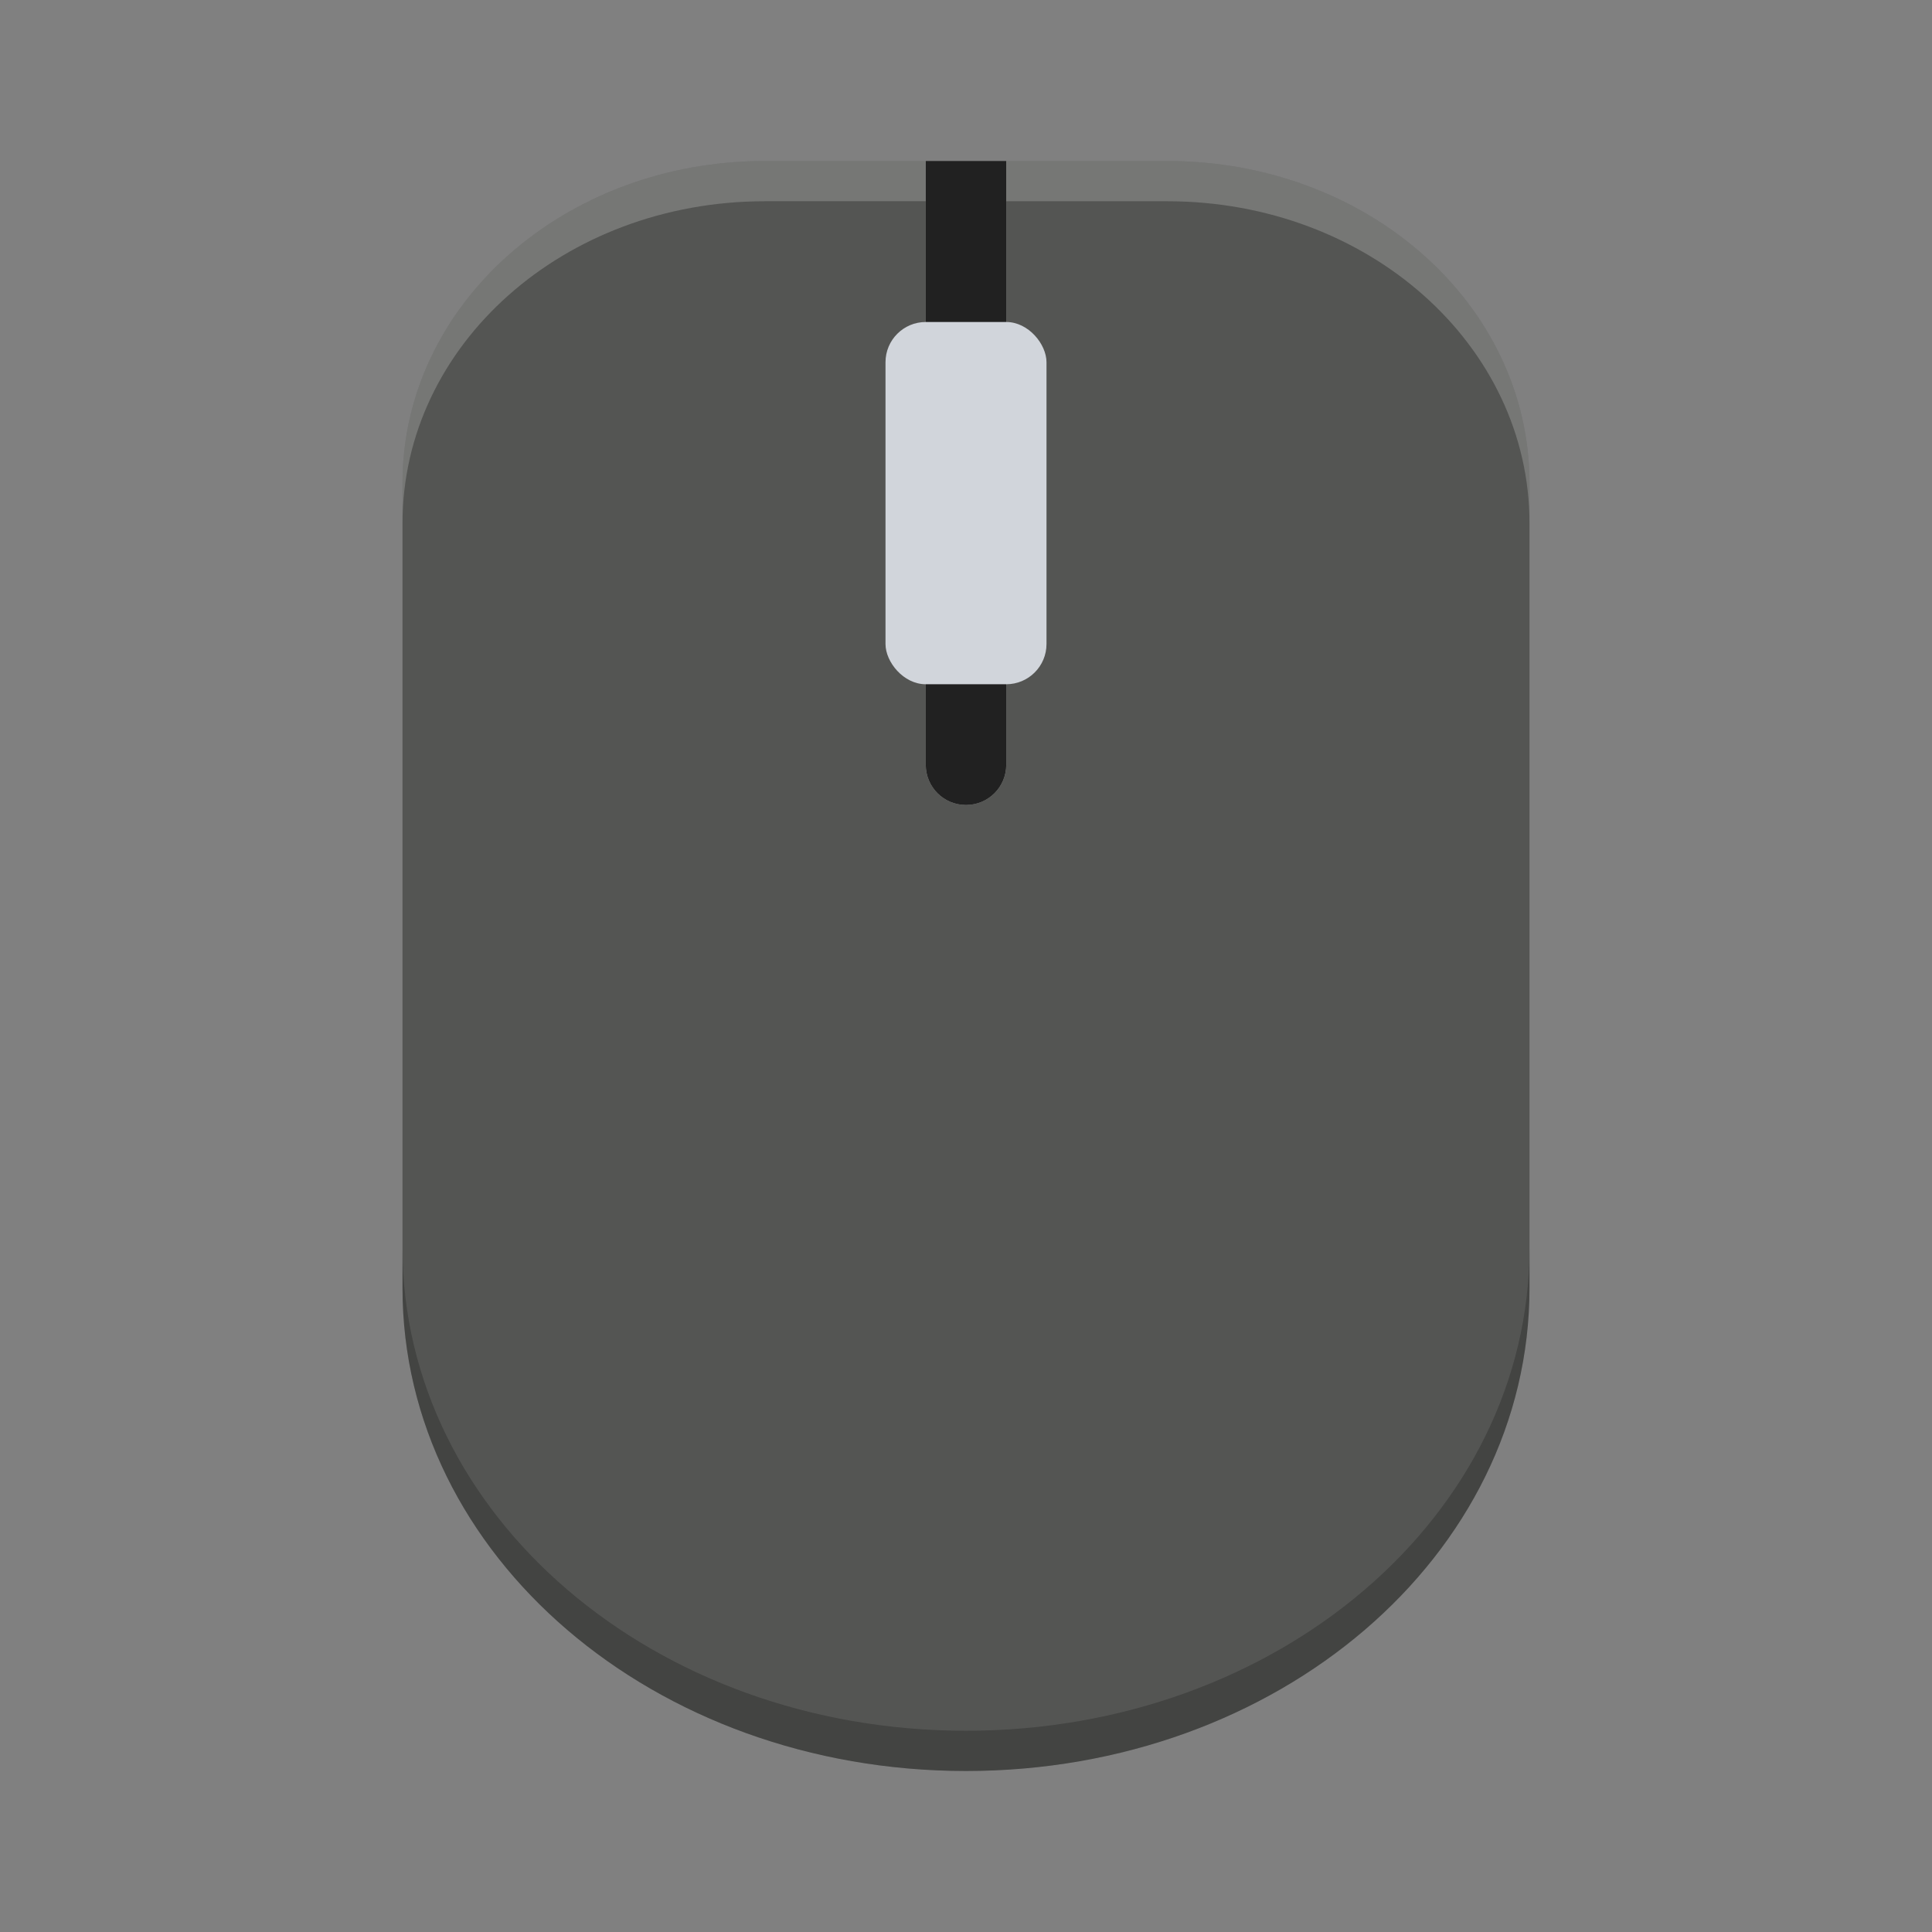 <?xml version="1.0" encoding="UTF-8" standalone="no"?>
<!-- Created with Inkscape (http://www.inkscape.org/) -->

<svg
   xmlns:dc="http://purl.org/dc/elements/1.1/"
   xmlns:cc="http://creativecommons.org/ns#"
   xmlns:rdf="http://www.w3.org/1999/02/22-rdf-syntax-ns#"
   xmlns:svg="http://www.w3.org/2000/svg"
   xmlns="http://www.w3.org/2000/svg"
   xmlns:sodipodi="http://sodipodi.sourceforge.net/DTD/sodipodi-0.dtd"
   xmlns:inkscape="http://www.inkscape.org/namespaces/inkscape"
   width="48"
   height="48"
   viewBox="0 0 48 48"
   id="svg2"
   version="1.1"
   inkscape:version="0.91 r13725"
   sodipodi:docname="input-mouse.svg"
   inkscape:export-filename="/home/poltertec/Downloads/journal.png"
   inkscape:export-xdpi="360"
   inkscape:export-ydpi="360">
  <rect x="0" y="0" width="48" height="48" fill="#808080" stroke="none"/>
  <defs
     id="defs4">
    <filter
       style="color-interpolation-filters:sRGB"
       inkscape:label="Drop Shadow"
       id="filter4630">
      <feFlood
         flood-opacity="1"
         flood-color="rgb(0,0,0)"
         result="flood"
         id="feFlood4632" />
      <feComposite
         in="flood"
         in2="SourceGraphic"
         operator="in"
         result="composite1"
         id="feComposite4634" />
      <feGaussianBlur
         in="composite1"
         stdDeviation="0.5"
         result="blur"
         id="feGaussianBlur4636" />
      <feOffset
         dx="0"
         dy="0.5"
         result="offset"
         id="feOffset4638" />
      <feComposite
         in="SourceGraphic"
         in2="offset"
         operator="over"
         result="composite2"
         id="feComposite4640" />
    </filter>
  </defs>
  <sodipodi:namedview
     id="base"
     pagecolor="#ffffff"
     bordercolor="#666666"
     borderopacity="1.0"
     inkscape:pageopacity="0"
     inkscape:pageshadow="2"
     inkscape:zoom="5.9441165"
     inkscape:cx="-33.092677"
     inkscape:cy="48.347596"
     inkscape:document-units="px"
     inkscape:current-layer="layer1"
     showgrid="true"
     units="px"
     inkscape:window-width="1366"
     inkscape:window-height="704"
     inkscape:window-x="0"
     inkscape:window-y="32"
     inkscape:window-maximized="1"
     inkscape:showpageshadow="false"
     showguides="false">
    <inkscape:grid
       type="xygrid"
       id="grid4140" />
  </sodipodi:namedview>
  <g
     inkscape:label="Laag 1"
     inkscape:groupmode="layer"
     id="layer1"
     transform="translate(0,-1004.362)">
    <path
       style="fill:#212121;fill-opacity:1;stroke:none;stroke-width:0.4;stroke-miterlimit:4;stroke-dasharray:none;stroke-opacity:0.1"
       d="M 23 4 L 23 19 C 23 19.554 23.446 20 24 20 C 24.554 20 25 19.554 25 19 L 25 4 L 24 4 L 23 4 z "
       transform="translate(0,1004.362)"
       id="rect4170" />
    <path
       style="fill:#545553;fill-opacity:1;stroke:none;stroke-width:0.4;stroke-miterlimit:4;stroke-dasharray:none;stroke-opacity:0.1"
       d="m 19,1008.362 c -4.986,0 -9,3.568 -9,8 l 0,4 0,1 0,15 c 0,6.648 6.244,12 14,12 7.756,0 14,-5.352 14,-12 l 0,-15 0,-1 0,-4 c 0,-4.432 -4.014,-8 -9,-8 l -4,0 0,15 c 0,0.554 -0.446,1 -1,1 -0.554,0 -1,-0.446 -1,-1 l 0,-15 -4,0 z"
       id="path4153"
       inkscape:connector-curvature="0" />
    <rect
       style="fill:#d1d5db;fill-opacity:1;stroke:none;stroke-width:0.4;stroke-miterlimit:4;stroke-dasharray:none;stroke-opacity:0.1"
       id="rect4168"
       width="4"
       height="9"
       x="22"
       y="1012.362"
       rx="1"
       ry="1" />
    <path
       style="fill:#000000;fill-opacity:0.204;stroke:none;stroke-width:0.4;stroke-miterlimit:4;stroke-dasharray:none;stroke-opacity:0.1"
       d="m 10,1035.362 0,1 c 0,6.648 6.244,12 14,12 7.756,0 14,-5.352 14,-12 l 0,-1 c 0,6.648 -6.244,12 -14,12 -7.756,0 -14,-5.352 -14,-12 z"
       id="path4164"
       inkscape:connector-curvature="0" />
    <path
       style="fill:#ffffff;fill-opacity:0.2;stroke:none;stroke-width:2;stroke-linecap:round;stroke-linejoin:round;stroke-miterlimit:4;stroke-dasharray:none;stroke-opacity:1"
       d="M 19 4 C 14.014 4 10 7.568 10 12 L 10 13 C 10 8.568 14.014 5 19 5 L 19 4.998 L 23 4.998 L 23 4.057 L 23 4 L 19 4 z M 25 4 L 25 5 L 29 5 C 33.986 5 38 8.568 38 13 L 38 12 C 38 7.568 33.986 4 29 4 L 25 4 z "
       transform="translate(0,1004.362)"
       id="path4169" />
  </g>
</svg>
